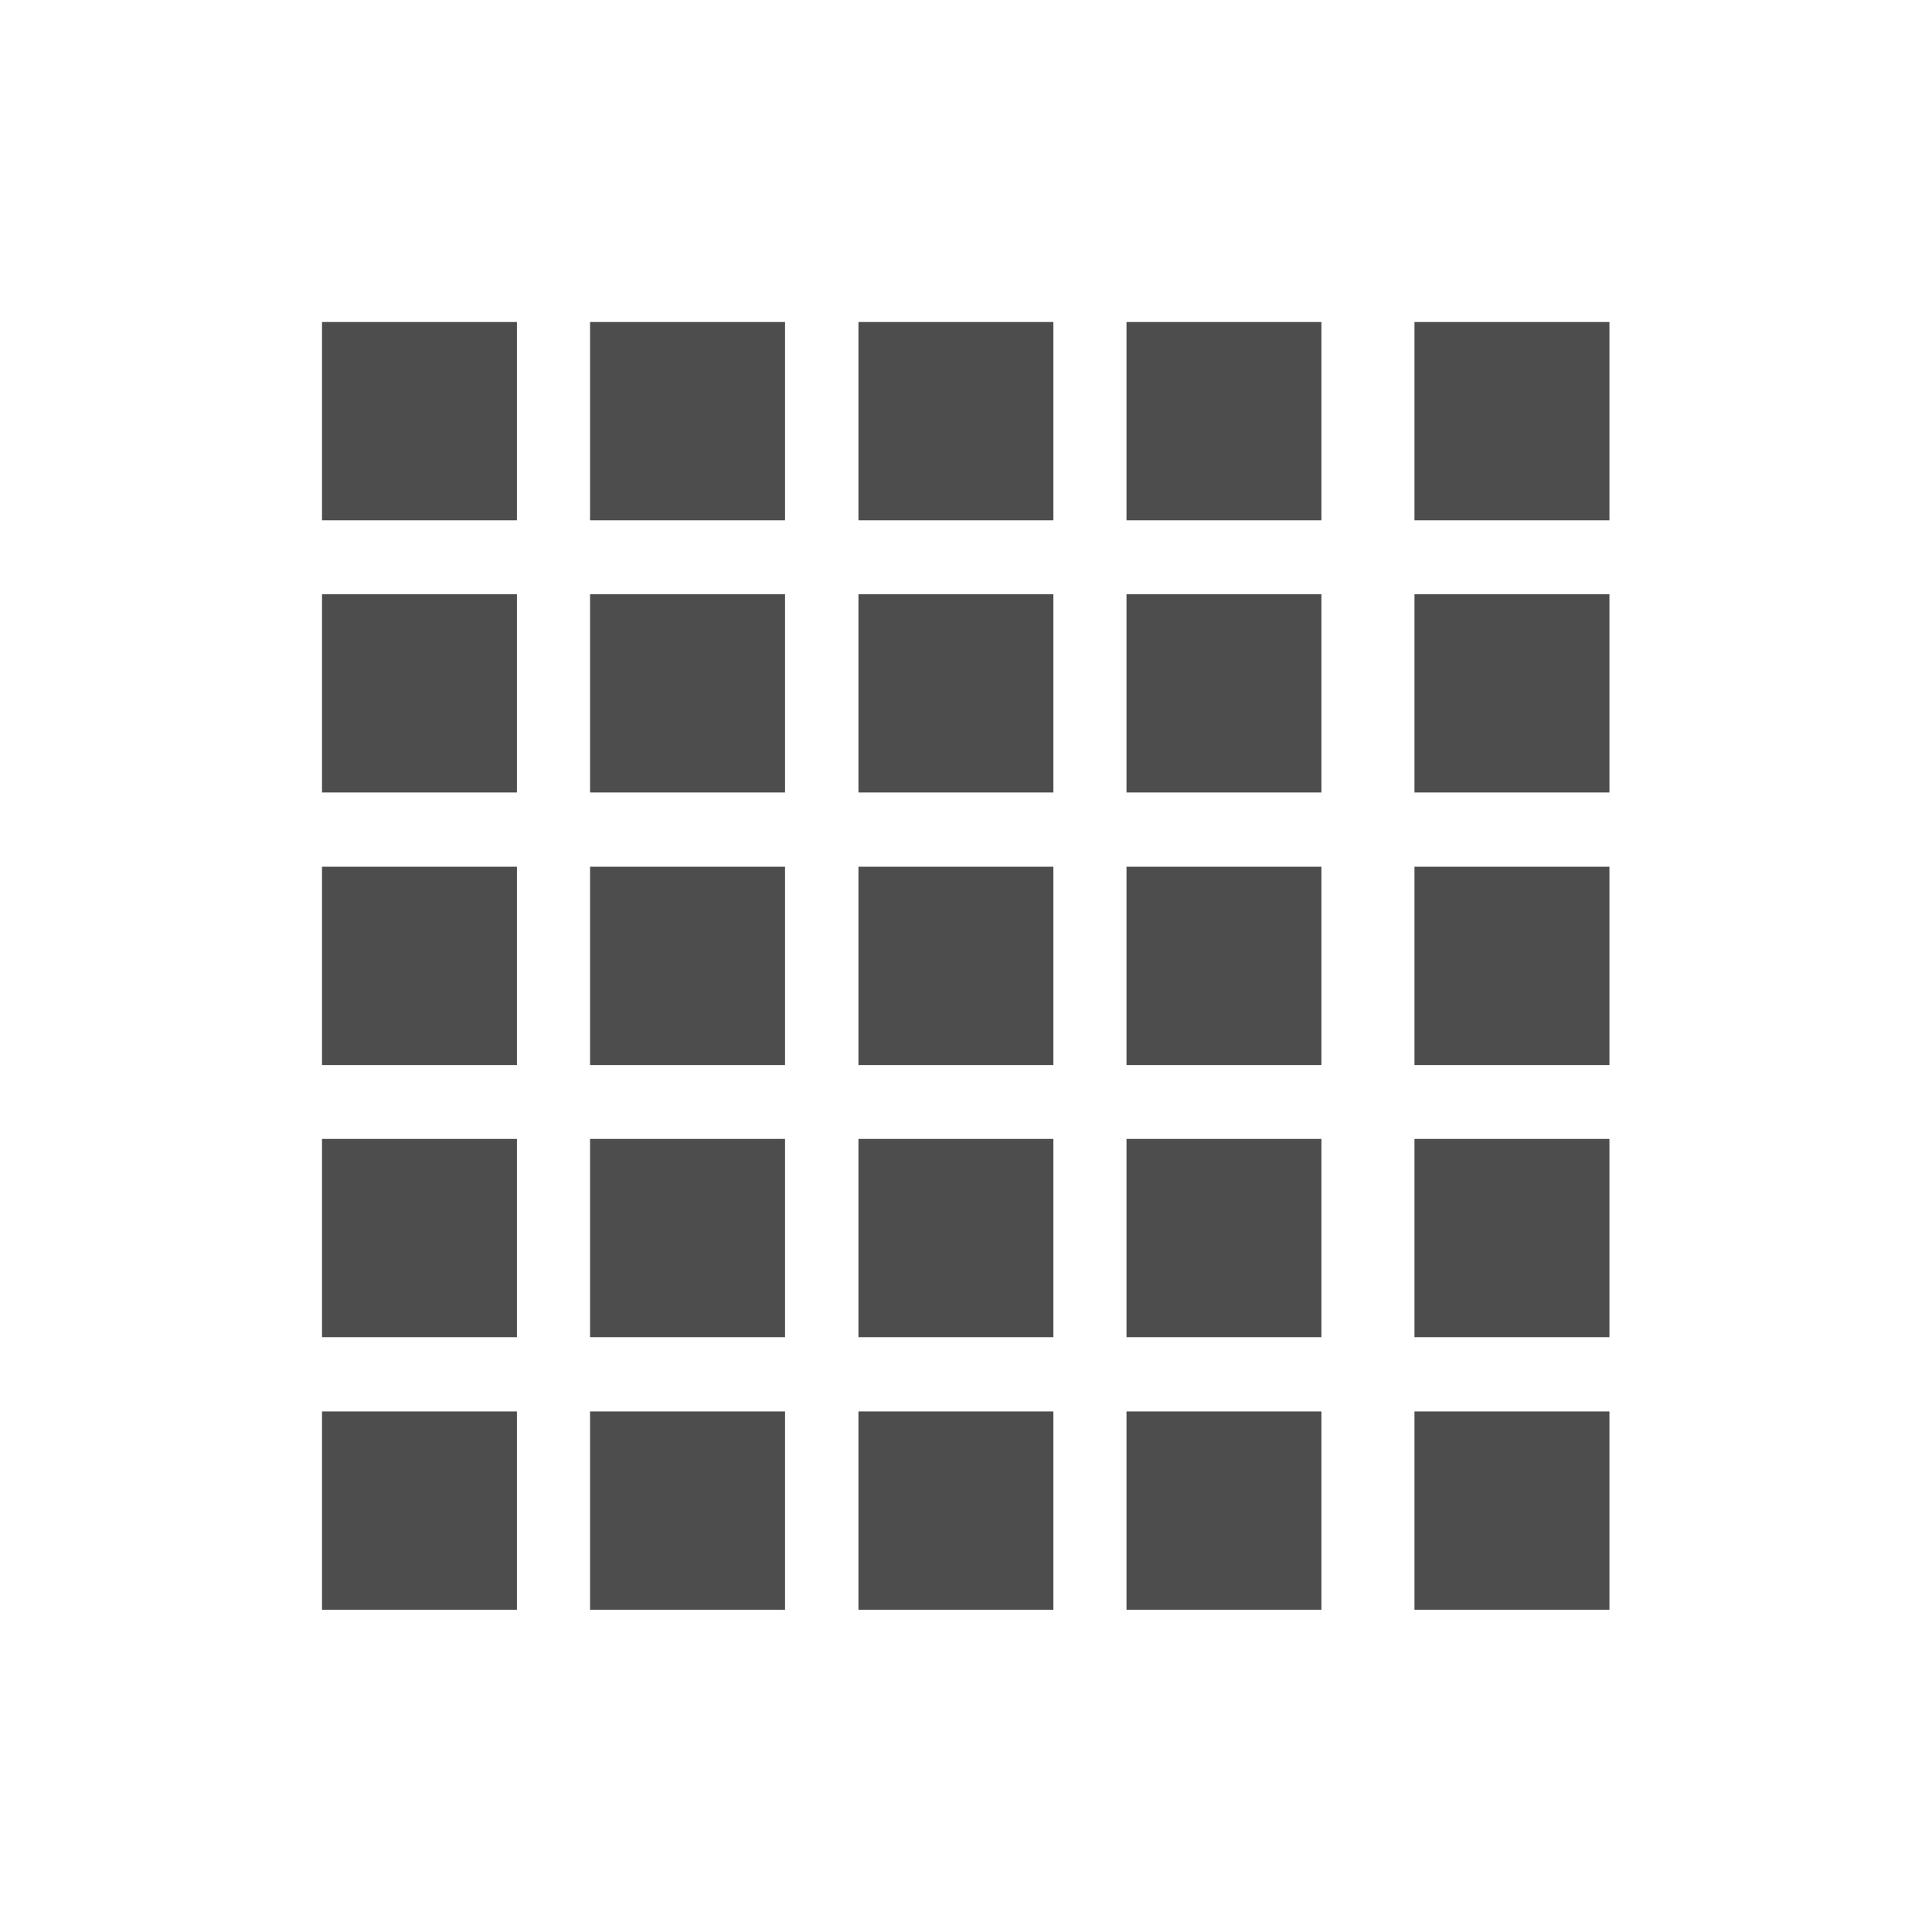 <?xml version="1.0" encoding="UTF-8" standalone="no"?>
<svg xmlns="http://www.w3.org/2000/svg" width="24" height="24" version="1.1">
 <g transform="translate(-326,-532.362)">
  <g style="fill:#ffffff;fill-opacity:1">
   <g style="fill:#ffffff;fill-opacity:1" transform="matrix(0.467,0,0,0.467,330,536.362)">
    <g style="fill:#4d4d4d;fill-opacity:1">
     <rect style="fill:#4d4d4d;fill-opacity:1" y="0" height="5.275" width="5.187" x="7.13"/>
     <rect style="fill:#4d4d4d;fill-opacity:1" y="0" height="5.275" width="5.185" x="14.27"/>
     <rect style="fill:#4d4d4d;fill-opacity:1" y="0" height="5.275" width="5.185" x="21.4"/>
     <rect style="fill:#4d4d4d;fill-opacity:1" y="0" height="5.275" width="5.186" x="29.06"/>
     <rect style="fill:#4d4d4d;fill-opacity:1" height="5.274" width="5.187" y="7.24" x="7.13"/>
     <rect style="fill:#4d4d4d;fill-opacity:1" height="5.274" width="5.185" y="7.24" x="14.27"/>
     <rect style="fill:#4d4d4d;fill-opacity:1" height="5.274" width="5.185" y="7.24" x="21.4"/>
     <rect style="fill:#4d4d4d;fill-opacity:1" height="5.274" width="5.186" y="7.24" x="29.06"/>
     <rect style="fill:#4d4d4d;fill-opacity:1" height="5.275" width="5.187" y="14.49" x="7.13"/>
     <rect style="fill:#4d4d4d;fill-opacity:1" height="5.275" width="5.185" y="14.49" x="14.27"/>
     <rect style="fill:#4d4d4d;fill-opacity:1" height="5.275" width="5.185" y="14.49" x="21.4"/>
     <rect style="fill:#4d4d4d;fill-opacity:1" height="5.275" width="5.186" y="14.49" x="29.06"/>
     <rect style="fill:#4d4d4d;fill-opacity:1" height="5.274" width="5.187" y="21.73" x="7.13"/>
     <rect style="fill:#4d4d4d;fill-opacity:1" height="5.274" width="5.185" y="21.73" x="14.27"/>
     <rect style="fill:#4d4d4d;fill-opacity:1" height="5.274" width="5.185" y="21.73" x="21.4"/>
     <rect style="fill:#4d4d4d;fill-opacity:1" height="5.274" width="5.186" y="21.73" x="29.06"/>
     <g style="fill:#4d4d4d;fill-opacity:1">
      <rect width="5.185" height="5.275" x="0" y="0" style="fill:#4d4d4d;fill-opacity:1"/>
      <rect y="7.24" width="5.185" height="5.274" x="0" style="fill:#4d4d4d;fill-opacity:1"/>
      <rect y="14.49" width="5.185" height="5.275" x="0" style="fill:#4d4d4d;fill-opacity:1"/>
      <rect y="21.73" width="5.185" height="5.274" x="0" style="fill:#4d4d4d;fill-opacity:1"/>
      <rect y="28.98" width="5.185" height="5.275" x="0" style="fill:#4d4d4d;fill-opacity:1"/>
     </g>
     <rect style="fill:#4d4d4d;fill-opacity:1" height="5.275" width="5.187" y="28.98" x="7.13"/>
     <rect style="fill:#4d4d4d;fill-opacity:1" height="5.275" width="5.185" y="28.98" x="14.27"/>
     <rect style="fill:#4d4d4d;fill-opacity:1" height="5.275" width="5.185" y="28.98" x="21.4"/>
     <rect style="fill:#4d4d4d;fill-opacity:1" height="5.275" width="5.186" y="28.98" x="29.06"/>
    </g>
   </g>
  </g>
 </g>
</svg>

